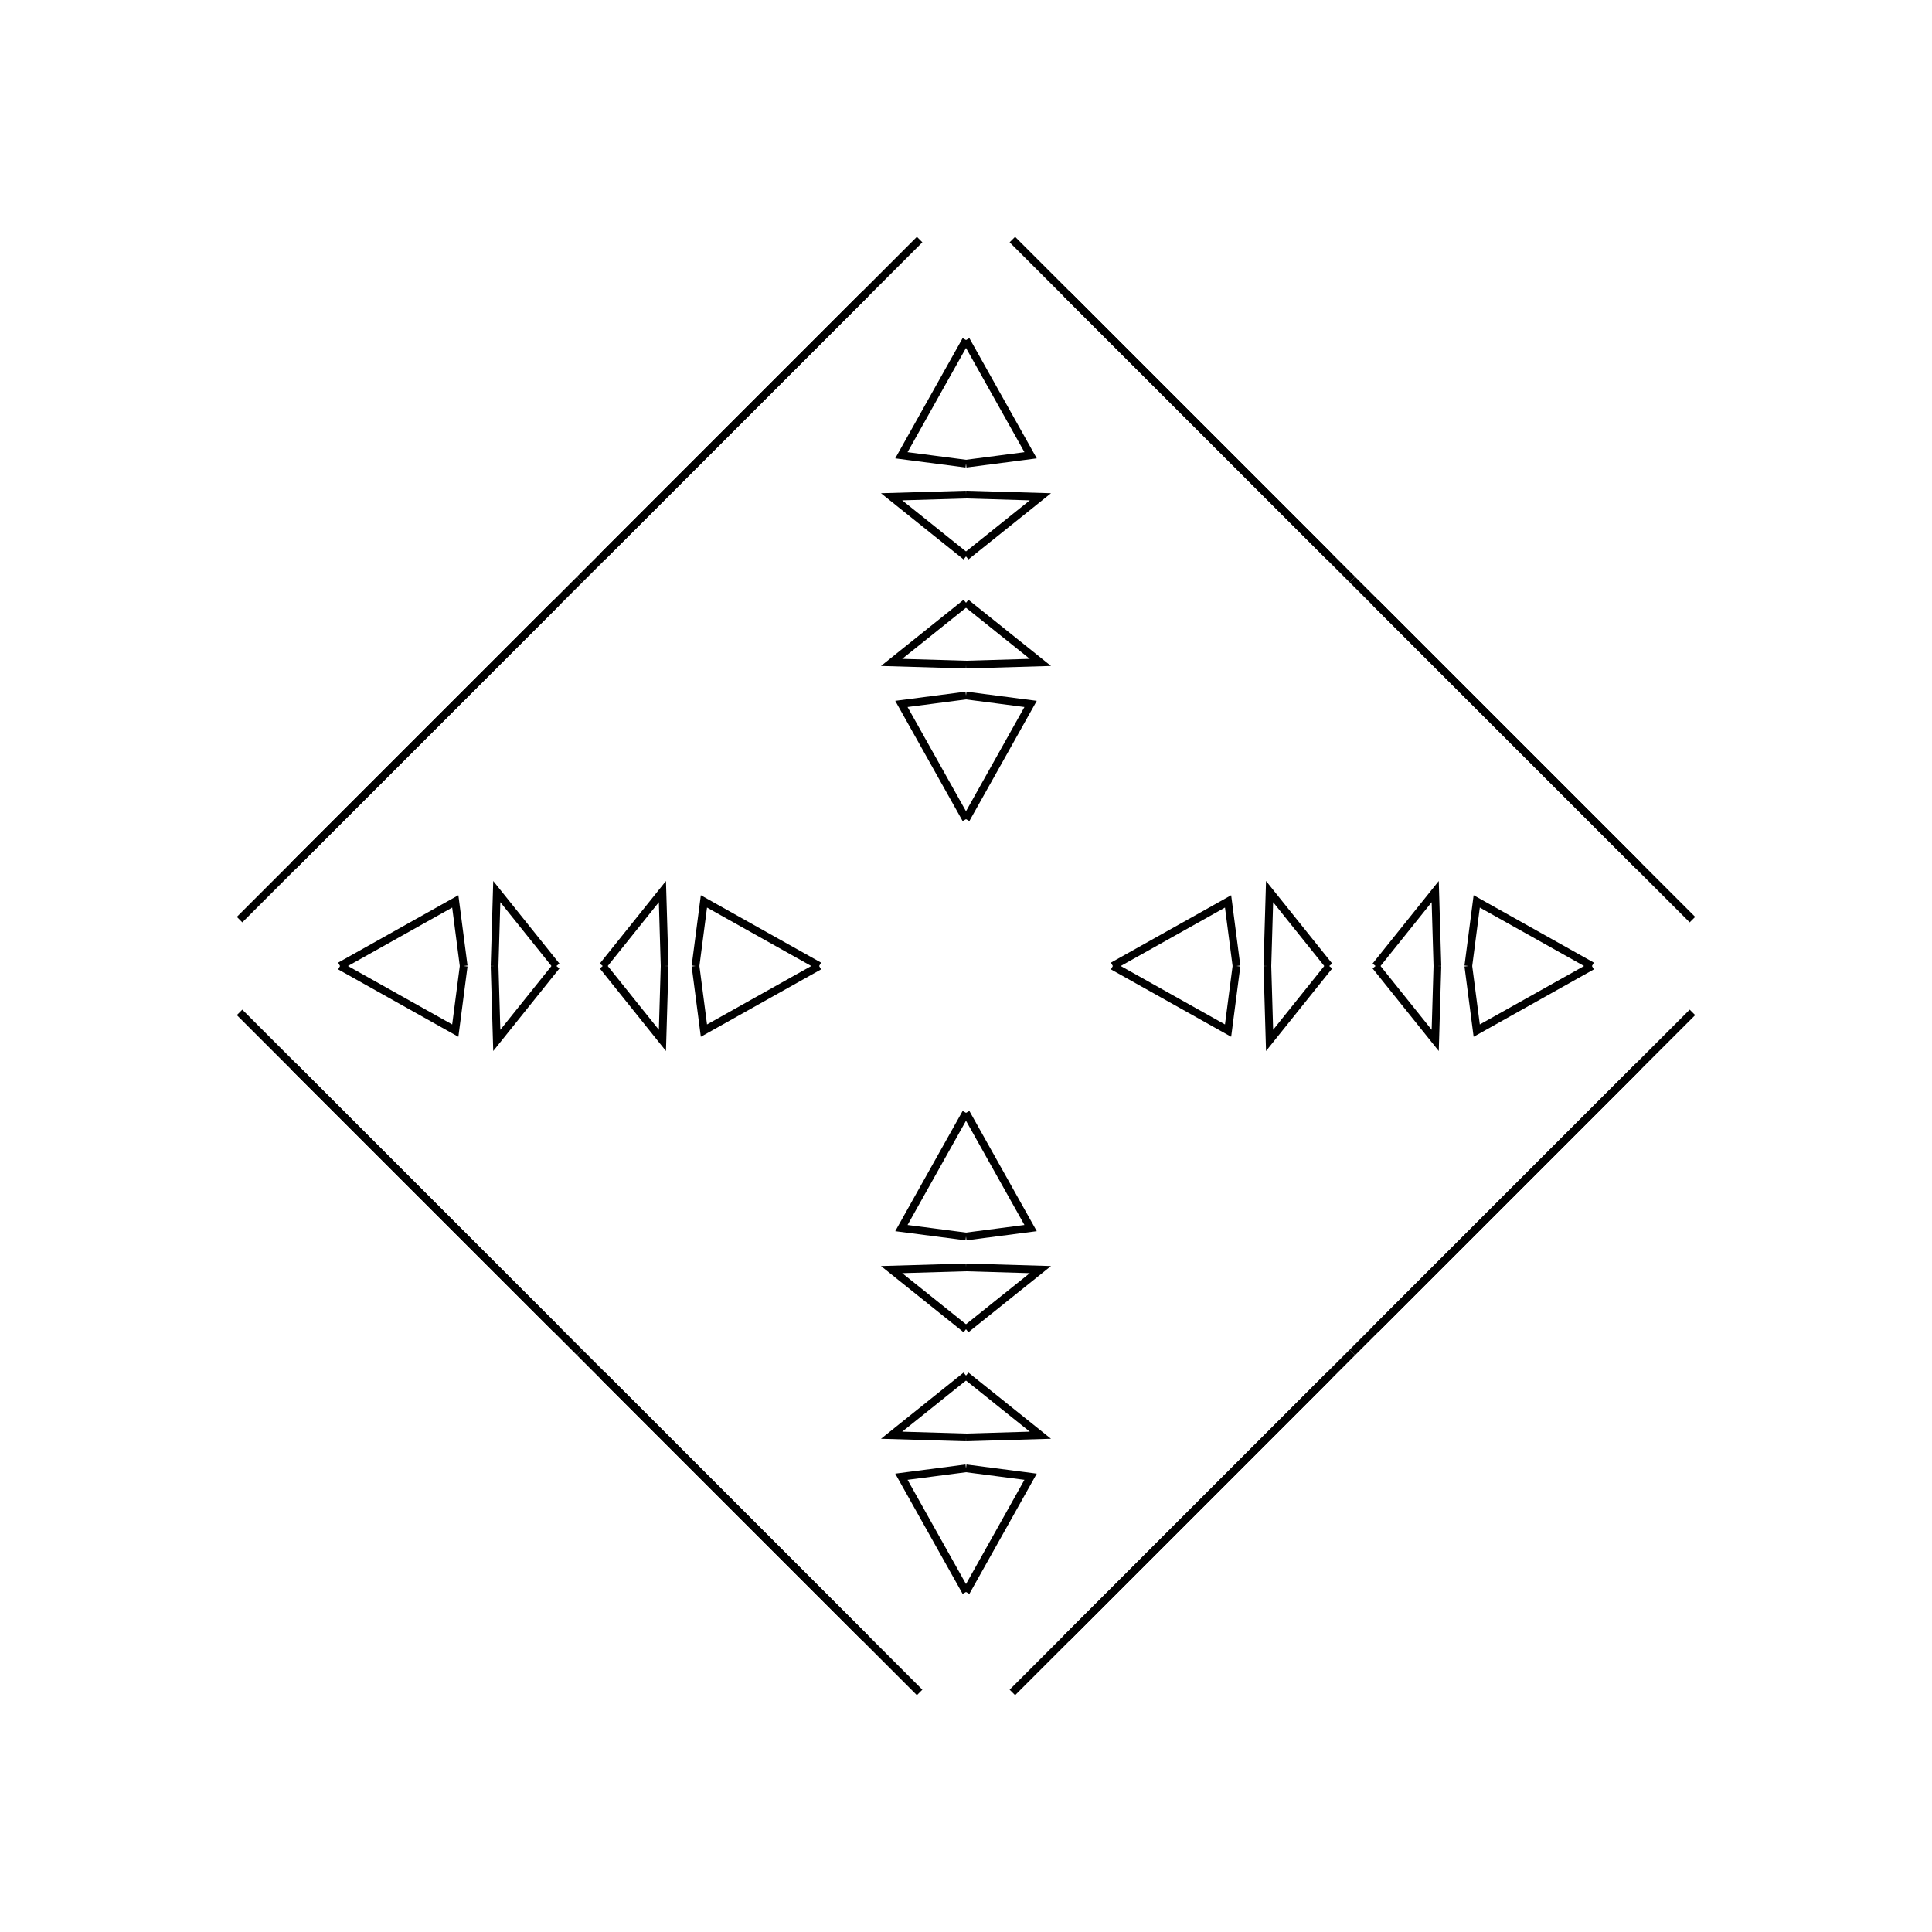 <?xml version="1.0" encoding="UTF-8"?>
<svg xmlns="http://www.w3.org/2000/svg" xmlns:xlink="http://www.w3.org/1999/xlink"
     width="250" height="250" viewBox="-125.0 -125.0 250 250">
<defs>
</defs>
<path d="M19.0,-0.0 L33.912,-8.359 L35.0,-0.0" fill-opacity="0" stroke="black" stroke-width="1" />
<path d="M19.0,-0.0 L33.912,8.359 L35.0,-0.0" fill-opacity="0" stroke="black" stroke-width="1" />
<path d="M39.0,-0.0 L39.284,-9.626 L47.0,-0.0" fill-opacity="0" stroke="black" stroke-width="1" />
<path d="M39.0,-0.0 L39.284,9.626 L47.0,-0.0" fill-opacity="0" stroke="black" stroke-width="1" />
<path d="M50.0,50.0 L47.0,53.0 L46.0,54.0" fill-opacity="0" stroke="black" stroke-width="1" />
<path d="M50.0,-50.0 L47.0,-53.0 L46.0,-54.0" fill-opacity="0" stroke="black" stroke-width="1" />
<path d="M47.0,53.0 L46.0,54.0 L30.0,70.0" fill-opacity="0" stroke="black" stroke-width="1" />
<path d="M47.0,-53.0 L46.0,-54.0 L30.0,-70.0" fill-opacity="0" stroke="black" stroke-width="1" />
<path d="M46.0,54.0 L30.0,70.0 L21.0,79.0" fill-opacity="0" stroke="black" stroke-width="1" />
<path d="M46.0,-54.0 L30.0,-70.0 L21.0,-79.0" fill-opacity="0" stroke="black" stroke-width="1" />
<path d="M30.0,70.0 L21.0,79.0 L16.0,84.0" fill-opacity="0" stroke="black" stroke-width="1" />
<path d="M30.0,-70.0 L21.0,-79.0 L16.0,-84.0" fill-opacity="0" stroke="black" stroke-width="1" />
<path d="M21.0,79.0 L16.0,84.0 L13.0,87.0" fill-opacity="0" stroke="black" stroke-width="1" />
<path d="M21.0,-79.0 L16.0,-84.0 L13.0,-87.0" fill-opacity="0" stroke="black" stroke-width="1" />
<path d="M16.0,84.0 L13.0,87.0 L6.0,94.0" fill-opacity="0" stroke="black" stroke-width="1" />
<path d="M16.0,-84.0 L13.0,-87.0 L6.0,-94.0" fill-opacity="0" stroke="black" stroke-width="1" />
<path d="M-19.0,-0.0 L-33.912,-8.359 L-35.0,-0.0" fill-opacity="0" stroke="black" stroke-width="1" />
<path d="M-19.0,-0.0 L-33.912,8.359 L-35.0,-0.0" fill-opacity="0" stroke="black" stroke-width="1" />
<path d="M-39.0,-0.0 L-39.284,-9.626 L-47.0,-0.0" fill-opacity="0" stroke="black" stroke-width="1" />
<path d="M-39.0,-0.0 L-39.284,9.626 L-47.0,-0.0" fill-opacity="0" stroke="black" stroke-width="1" />
<path d="M-50.0,50.0 L-47.0,53.0 L-46.0,54.0" fill-opacity="0" stroke="black" stroke-width="1" />
<path d="M-50.0,-50.0 L-47.0,-53.0 L-46.0,-54.0" fill-opacity="0" stroke="black" stroke-width="1" />
<path d="M-47.0,53.0 L-46.0,54.0 L-30.0,70.0" fill-opacity="0" stroke="black" stroke-width="1" />
<path d="M-47.0,-53.0 L-46.0,-54.0 L-30.0,-70.0" fill-opacity="0" stroke="black" stroke-width="1" />
<path d="M-46.0,54.0 L-30.0,70.0 L-21.0,79.0" fill-opacity="0" stroke="black" stroke-width="1" />
<path d="M-46.0,-54.0 L-30.0,-70.0 L-21.0,-79.0" fill-opacity="0" stroke="black" stroke-width="1" />
<path d="M-30.0,70.0 L-21.0,79.0 L-16.0,84.0" fill-opacity="0" stroke="black" stroke-width="1" />
<path d="M-30.0,-70.0 L-21.0,-79.0 L-16.0,-84.0" fill-opacity="0" stroke="black" stroke-width="1" />
<path d="M-21.0,79.0 L-16.0,84.0 L-13.0,87.0" fill-opacity="0" stroke="black" stroke-width="1" />
<path d="M-21.0,-79.0 L-16.0,-84.0 L-13.0,-87.0" fill-opacity="0" stroke="black" stroke-width="1" />
<path d="M-16.0,84.0 L-13.0,87.0 L-6.0,94.0" fill-opacity="0" stroke="black" stroke-width="1" />
<path d="M-16.0,-84.0 L-13.0,-87.0 L-6.0,-94.0" fill-opacity="0" stroke="black" stroke-width="1" />
<path d="M81.0,-0.0 L66.088,8.359 L65.0,-0.0" fill-opacity="0" stroke="black" stroke-width="1" />
<path d="M81.0,-0.0 L66.088,-8.359 L65.0,-0.0" fill-opacity="0" stroke="black" stroke-width="1" />
<path d="M61.0,-0.0 L60.716,9.626 L53.0,-0.0" fill-opacity="0" stroke="black" stroke-width="1" />
<path d="M61.0,-0.0 L60.716,-9.626 L53.0,-0.0" fill-opacity="0" stroke="black" stroke-width="1" />
<path d="M50.0,50.0 L53.0,47.0 L54.0,46.0" fill-opacity="0" stroke="black" stroke-width="1" />
<path d="M50.0,-50.0 L53.0,-47.0 L54.0,-46.0" fill-opacity="0" stroke="black" stroke-width="1" />
<path d="M53.0,47.0 L54.0,46.0 L70.0,30.0" fill-opacity="0" stroke="black" stroke-width="1" />
<path d="M53.0,-47.0 L54.0,-46.0 L70.0,-30.0" fill-opacity="0" stroke="black" stroke-width="1" />
<path d="M54.0,46.0 L70.0,30.0 L79.0,21.0" fill-opacity="0" stroke="black" stroke-width="1" />
<path d="M54.0,-46.0 L70.0,-30.0 L79.0,-21.0" fill-opacity="0" stroke="black" stroke-width="1" />
<path d="M70.0,30.0 L79.0,21.0 L84.0,16.0" fill-opacity="0" stroke="black" stroke-width="1" />
<path d="M70.0,-30.0 L79.0,-21.0 L84.0,-16.0" fill-opacity="0" stroke="black" stroke-width="1" />
<path d="M79.0,21.0 L84.0,16.0 L87.0,13.0" fill-opacity="0" stroke="black" stroke-width="1" />
<path d="M79.0,-21.0 L84.0,-16.0 L87.0,-13.0" fill-opacity="0" stroke="black" stroke-width="1" />
<path d="M84.0,16.0 L87.0,13.0 L94.0,6.0" fill-opacity="0" stroke="black" stroke-width="1" />
<path d="M84.0,-16.0 L87.0,-13.0 L94.0,-6.0" fill-opacity="0" stroke="black" stroke-width="1" />
<path d="M0.0,-19.0 L8.359,-33.912 L0.0,-35.0" fill-opacity="0" stroke="black" stroke-width="1" />
<path d="M0.0,19.0 L8.359,33.912 L0.0,35.0" fill-opacity="0" stroke="black" stroke-width="1" />
<path d="M0.0,81.0 L8.359,66.088 L0.0,65.0" fill-opacity="0" stroke="black" stroke-width="1" />
<path d="M0.0,-81.0 L8.359,-66.088 L0.0,-65.0" fill-opacity="0" stroke="black" stroke-width="1" />
<path d="M0.0,-39.0 L9.626,-39.284 L0.0,-47.0" fill-opacity="0" stroke="black" stroke-width="1" />
<path d="M0.0,39.0 L9.626,39.284 L0.0,47.0" fill-opacity="0" stroke="black" stroke-width="1" />
<path d="M0.0,61.0 L9.626,60.716 L0.0,53.0" fill-opacity="0" stroke="black" stroke-width="1" />
<path d="M0.0,-61.0 L9.626,-60.716 L0.0,-53.0" fill-opacity="0" stroke="black" stroke-width="1" />
<path d="M0.0,81.0 L-8.359,66.088 L0.0,65.0" fill-opacity="0" stroke="black" stroke-width="1" />
<path d="M0.0,-19.0 L-8.359,-33.912 L0.0,-35.0" fill-opacity="0" stroke="black" stroke-width="1" />
<path d="M0.0,19.0 L-8.359,33.912 L0.0,35.0" fill-opacity="0" stroke="black" stroke-width="1" />
<path d="M0.0,-81.0 L-8.359,-66.088 L0.0,-65.0" fill-opacity="0" stroke="black" stroke-width="1" />
<path d="M0.0,61.0 L-9.626,60.716 L0.0,53.0" fill-opacity="0" stroke="black" stroke-width="1" />
<path d="M0.0,-39.0 L-9.626,-39.284 L0.0,-47.0" fill-opacity="0" stroke="black" stroke-width="1" />
<path d="M0.0,39.0 L-9.626,39.284 L0.0,47.0" fill-opacity="0" stroke="black" stroke-width="1" />
<path d="M0.0,-61.0 L-9.626,-60.716 L0.0,-53.0" fill-opacity="0" stroke="black" stroke-width="1" />
<path d="M-81.0,-0.0 L-66.088,-8.359 L-65.0,-0.0" fill-opacity="0" stroke="black" stroke-width="1" />
<path d="M-81.0,-0.0 L-66.088,8.359 L-65.0,-0.0" fill-opacity="0" stroke="black" stroke-width="1" />
<path d="M-61.0,-0.0 L-60.716,-9.626 L-53.0,-0.0" fill-opacity="0" stroke="black" stroke-width="1" />
<path d="M-61.0,-0.0 L-60.716,9.626 L-53.0,-0.0" fill-opacity="0" stroke="black" stroke-width="1" />
<path d="M-50.0,-50.0 L-53.0,-47.0 L-54.0,-46.0" fill-opacity="0" stroke="black" stroke-width="1" />
<path d="M-50.0,50.0 L-53.0,47.0 L-54.0,46.0" fill-opacity="0" stroke="black" stroke-width="1" />
<path d="M-53.0,-47.0 L-54.0,-46.0 L-70.0,-30.0" fill-opacity="0" stroke="black" stroke-width="1" />
<path d="M-53.0,47.0 L-54.0,46.0 L-70.0,30.0" fill-opacity="0" stroke="black" stroke-width="1" />
<path d="M-54.0,-46.0 L-70.0,-30.0 L-79.0,-21.0" fill-opacity="0" stroke="black" stroke-width="1" />
<path d="M-54.0,46.0 L-70.0,30.0 L-79.0,21.0" fill-opacity="0" stroke="black" stroke-width="1" />
<path d="M-70.0,-30.0 L-79.0,-21.0 L-84.0,-16.0" fill-opacity="0" stroke="black" stroke-width="1" />
<path d="M-70.0,30.0 L-79.0,21.0 L-84.0,16.0" fill-opacity="0" stroke="black" stroke-width="1" />
<path d="M-79.0,-21.0 L-84.0,-16.0 L-87.0,-13.0" fill-opacity="0" stroke="black" stroke-width="1" />
<path d="M-79.0,21.0 L-84.0,16.0 L-87.0,13.0" fill-opacity="0" stroke="black" stroke-width="1" />
<path d="M-84.0,-16.0 L-87.0,-13.0 L-94.0,-6.0" fill-opacity="0" stroke="black" stroke-width="1" />
<path d="M-84.0,16.0 L-87.0,13.0 L-94.0,6.0" fill-opacity="0" stroke="black" stroke-width="1" />
</svg>